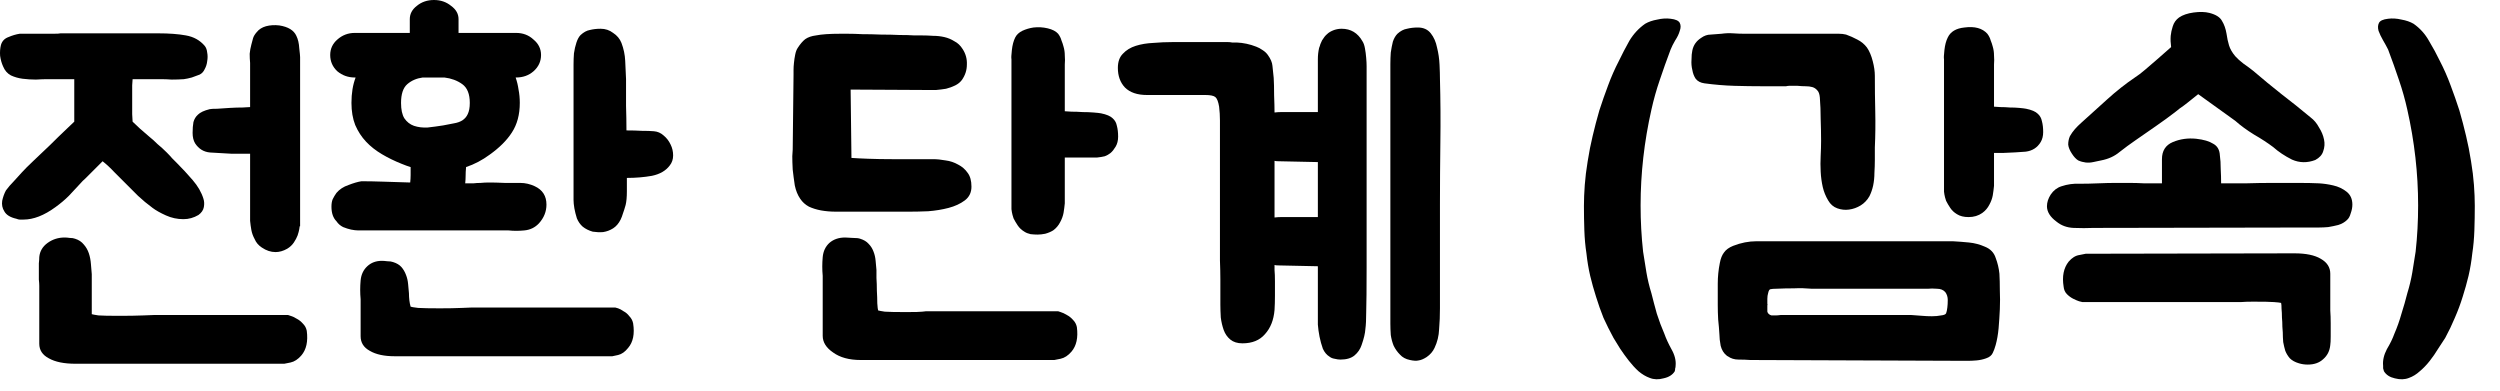 <svg width="96" height="15" viewBox="0 0 96 15" fill="none" xmlns="http://www.w3.org/2000/svg">
<path d="M5.092 3.04C5.092 3.04 5.087 3.12 5.076 3.28C5.076 3.44 5.076 3.621 5.076 3.824C5.076 4.027 5.076 4.213 5.076 4.384C5.087 4.555 5.092 4.651 5.092 4.672C5.145 4.725 5.241 4.816 5.38 4.944C5.519 5.061 5.636 5.163 5.732 5.248C5.839 5.333 5.945 5.429 6.052 5.536C6.169 5.632 6.287 5.739 6.404 5.856C6.479 5.931 6.548 6.005 6.612 6.08C6.676 6.144 6.735 6.203 6.788 6.256C6.991 6.459 7.193 6.677 7.396 6.912C7.599 7.147 7.737 7.387 7.812 7.632C7.844 7.728 7.849 7.835 7.828 7.952C7.807 8.069 7.737 8.171 7.62 8.256C7.439 8.363 7.247 8.416 7.044 8.416C6.809 8.416 6.585 8.368 6.372 8.272C6.159 8.176 5.988 8.08 5.86 7.984C5.657 7.835 5.471 7.68 5.3 7.52C5.129 7.349 4.959 7.179 4.788 7.008C4.671 6.891 4.537 6.757 4.388 6.608C4.239 6.448 4.089 6.309 3.94 6.192L3.508 6.624C3.433 6.699 3.359 6.773 3.284 6.848C3.209 6.912 3.14 6.981 3.076 7.056C2.937 7.205 2.793 7.36 2.644 7.52C2.495 7.669 2.324 7.813 2.132 7.952C1.695 8.272 1.284 8.432 0.9 8.432C0.847 8.432 0.799 8.432 0.756 8.432C0.724 8.432 0.681 8.421 0.628 8.4C0.393 8.347 0.239 8.251 0.164 8.112C0.089 7.995 0.063 7.861 0.084 7.712C0.116 7.563 0.164 7.429 0.228 7.312C0.313 7.195 0.409 7.083 0.516 6.976C0.623 6.859 0.729 6.741 0.836 6.624C0.932 6.517 1.081 6.368 1.284 6.176C1.497 5.973 1.711 5.771 1.924 5.568C2.137 5.355 2.335 5.163 2.516 4.992C2.697 4.821 2.809 4.715 2.852 4.672V3.04H1.828C1.7 3.04 1.551 3.045 1.38 3.056C1.209 3.056 1.039 3.045 0.868 3.024C0.708 3.003 0.559 2.96 0.42 2.896C0.281 2.821 0.18 2.704 0.116 2.544C0.063 2.427 0.025 2.293 0.004 2.144C-0.007 1.995 0.004 1.856 0.036 1.728C0.079 1.579 0.175 1.477 0.324 1.424C0.473 1.36 0.617 1.317 0.756 1.296C0.777 1.296 0.863 1.296 1.012 1.296C1.172 1.296 1.343 1.296 1.524 1.296C1.705 1.296 1.876 1.296 2.036 1.296C2.196 1.296 2.292 1.291 2.324 1.28H6.068C6.495 1.28 6.852 1.307 7.14 1.36C7.439 1.413 7.679 1.547 7.86 1.76C7.913 1.824 7.945 1.909 7.956 2.016C7.977 2.123 7.977 2.235 7.956 2.352C7.945 2.459 7.913 2.56 7.86 2.656C7.817 2.752 7.753 2.821 7.668 2.864C7.583 2.896 7.481 2.933 7.364 2.976C7.247 3.008 7.145 3.029 7.06 3.04C6.911 3.051 6.756 3.056 6.596 3.056C6.447 3.045 6.297 3.04 6.148 3.04H5.092ZM11.06 12.096C11.06 12.096 11.092 12.107 11.156 12.128C11.231 12.149 11.311 12.187 11.396 12.24C11.481 12.283 11.561 12.347 11.636 12.432C11.711 12.507 11.759 12.597 11.78 12.704C11.833 13.109 11.764 13.424 11.572 13.648C11.444 13.797 11.305 13.888 11.156 13.92C11.007 13.952 10.927 13.968 10.916 13.968H2.9C2.463 13.968 2.121 13.899 1.876 13.76C1.631 13.632 1.508 13.445 1.508 13.2V10.976C1.508 10.912 1.503 10.832 1.492 10.736C1.492 10.64 1.492 10.539 1.492 10.432C1.492 10.315 1.492 10.208 1.492 10.112C1.503 10.016 1.508 9.936 1.508 9.872C1.529 9.648 1.636 9.467 1.828 9.328C2.02 9.189 2.239 9.12 2.484 9.12C2.537 9.12 2.601 9.125 2.676 9.136C2.761 9.136 2.831 9.147 2.884 9.168C3.023 9.211 3.135 9.285 3.22 9.392C3.305 9.488 3.369 9.6 3.412 9.728C3.455 9.856 3.481 9.995 3.492 10.144C3.503 10.283 3.513 10.411 3.524 10.528C3.524 10.571 3.524 10.672 3.524 10.832C3.524 10.981 3.524 11.147 3.524 11.328C3.524 11.499 3.524 11.659 3.524 11.808C3.524 11.947 3.524 12.032 3.524 12.064C3.556 12.075 3.641 12.091 3.78 12.112C3.929 12.123 4.201 12.128 4.596 12.128C4.937 12.128 5.241 12.123 5.508 12.112C5.775 12.101 5.913 12.096 5.924 12.096H11.06ZM8.9 5.904C8.591 5.883 8.313 5.867 8.068 5.856C7.823 5.835 7.631 5.717 7.492 5.504C7.428 5.397 7.396 5.264 7.396 5.104C7.396 4.944 7.407 4.805 7.428 4.688C7.46 4.571 7.519 4.475 7.604 4.4C7.689 4.315 7.839 4.245 8.052 4.192C8.095 4.181 8.191 4.176 8.34 4.176C8.489 4.165 8.649 4.155 8.82 4.144C9.001 4.133 9.167 4.128 9.316 4.128C9.465 4.117 9.561 4.112 9.604 4.112V2.416C9.593 2.299 9.588 2.181 9.588 2.064C9.599 1.947 9.62 1.829 9.652 1.712C9.673 1.627 9.695 1.547 9.716 1.472C9.737 1.397 9.785 1.317 9.86 1.232C9.945 1.125 10.063 1.051 10.212 1.008C10.372 0.965 10.543 0.955 10.724 0.976C11.065 1.029 11.284 1.163 11.38 1.376C11.444 1.504 11.481 1.664 11.492 1.856C11.513 2.037 11.524 2.149 11.524 2.192V8.688H11.508C11.508 8.699 11.503 8.736 11.492 8.8C11.481 8.864 11.46 8.944 11.428 9.04C11.396 9.125 11.348 9.216 11.284 9.312C11.22 9.408 11.135 9.488 11.028 9.552C10.879 9.637 10.729 9.68 10.58 9.68C10.399 9.68 10.223 9.621 10.052 9.504C9.924 9.419 9.833 9.312 9.78 9.184C9.716 9.067 9.673 8.949 9.652 8.832C9.631 8.715 9.615 8.597 9.604 8.48V5.904H8.9Z" fill="black"/>
<path d="M13.88 6.96C14.125 6.96 14.408 6.965 14.728 6.976C15.048 6.987 15.389 6.997 15.752 7.008C15.762 6.912 15.768 6.816 15.768 6.72C15.768 6.624 15.768 6.523 15.768 6.416C15.661 6.384 15.544 6.341 15.416 6.288C15.149 6.181 14.898 6.059 14.664 5.92C14.429 5.781 14.226 5.621 14.056 5.44C13.885 5.259 13.746 5.045 13.64 4.8C13.544 4.555 13.496 4.272 13.496 3.952C13.496 3.579 13.549 3.253 13.656 2.976H13.624C13.368 2.976 13.144 2.896 12.952 2.736C12.77 2.565 12.68 2.357 12.68 2.112C12.68 1.877 12.77 1.68 12.952 1.52C13.144 1.349 13.368 1.264 13.624 1.264H15.736V0.736C15.736 0.533 15.826 0.363 16.008 0.224C16.189 0.075 16.408 0 16.664 0C16.92 0 17.138 0.075 17.32 0.224C17.512 0.363 17.608 0.533 17.608 0.736V1.264H19.816C20.082 1.264 20.306 1.349 20.488 1.52C20.68 1.68 20.776 1.877 20.776 2.112C20.776 2.357 20.68 2.565 20.488 2.736C20.306 2.896 20.082 2.976 19.816 2.976H19.8C19.853 3.125 19.89 3.28 19.912 3.44C19.944 3.6 19.96 3.771 19.96 3.952C19.96 4.4 19.858 4.779 19.656 5.088C19.464 5.387 19.181 5.669 18.808 5.936C18.52 6.149 18.216 6.309 17.896 6.416V6.432C17.885 6.549 17.88 6.656 17.88 6.752C17.88 6.848 17.874 6.944 17.864 7.04C17.992 7.04 18.098 7.04 18.184 7.04C18.269 7.029 18.36 7.024 18.456 7.024C18.552 7.013 18.669 7.008 18.808 7.008C18.946 7.008 19.138 7.013 19.384 7.024C19.586 7.024 19.784 7.024 19.976 7.024C20.168 7.024 20.354 7.067 20.536 7.152C20.834 7.291 20.984 7.525 20.984 7.856C20.984 8.123 20.888 8.363 20.696 8.576C20.546 8.736 20.36 8.827 20.136 8.848C19.922 8.869 19.72 8.869 19.528 8.848H13.88C13.869 8.848 13.826 8.848 13.752 8.848C13.677 8.848 13.586 8.837 13.48 8.816C13.384 8.795 13.282 8.763 13.176 8.72C13.069 8.667 12.984 8.592 12.92 8.496C12.792 8.368 12.728 8.181 12.728 7.936C12.728 7.819 12.744 7.723 12.776 7.648C12.818 7.563 12.866 7.483 12.92 7.408C13.037 7.269 13.192 7.168 13.384 7.104C13.576 7.029 13.741 6.981 13.88 6.96ZM23.624 11.808C23.634 11.808 23.672 11.819 23.736 11.84C23.8 11.861 23.869 11.899 23.944 11.952C24.029 11.995 24.104 12.059 24.168 12.144C24.242 12.219 24.29 12.309 24.312 12.416C24.376 12.821 24.312 13.136 24.12 13.36C24.002 13.509 23.874 13.6 23.736 13.632C23.597 13.664 23.522 13.68 23.512 13.68H15.16C14.754 13.68 14.434 13.611 14.2 13.472C13.965 13.344 13.848 13.157 13.848 12.912V11.488C13.826 11.253 13.826 11.013 13.848 10.768C13.869 10.544 13.954 10.363 14.104 10.224C14.253 10.085 14.44 10.016 14.664 10.016C14.717 10.016 14.786 10.021 14.872 10.032C14.968 10.032 15.042 10.043 15.096 10.064C15.234 10.107 15.341 10.171 15.416 10.256C15.49 10.341 15.549 10.443 15.592 10.56C15.634 10.667 15.661 10.784 15.672 10.912C15.682 11.029 15.693 11.147 15.704 11.264C15.704 11.349 15.709 11.44 15.72 11.536C15.73 11.621 15.746 11.701 15.768 11.776C15.789 11.787 15.885 11.803 16.056 11.824C16.237 11.835 16.514 11.84 16.888 11.84C17.208 11.84 17.49 11.835 17.736 11.824C17.992 11.813 18.125 11.808 18.136 11.808H23.624ZM22.024 2.88C22.024 2.763 22.024 2.629 22.024 2.48C22.024 2.331 22.029 2.187 22.04 2.048C22.061 1.899 22.093 1.76 22.136 1.632C22.178 1.504 22.232 1.408 22.296 1.344C22.413 1.237 22.53 1.173 22.648 1.152C22.776 1.12 22.914 1.104 23.064 1.104C23.245 1.104 23.405 1.157 23.544 1.264C23.693 1.36 23.8 1.488 23.864 1.648C23.949 1.872 23.997 2.101 24.008 2.336C24.018 2.571 24.029 2.805 24.04 3.04C24.04 3.403 24.04 3.744 24.04 4.064C24.05 4.384 24.056 4.699 24.056 5.008C24.269 5.008 24.466 5.013 24.648 5.024C24.84 5.024 24.994 5.029 25.112 5.04C25.25 5.051 25.373 5.104 25.48 5.2C25.597 5.296 25.688 5.413 25.752 5.552C25.816 5.68 25.848 5.819 25.848 5.968C25.848 6.117 25.805 6.245 25.72 6.352C25.57 6.555 25.341 6.688 25.032 6.752C24.733 6.805 24.413 6.832 24.072 6.832V7.344C24.072 7.568 24.056 7.744 24.024 7.872C23.992 7.989 23.954 8.107 23.912 8.224C23.901 8.256 23.89 8.288 23.88 8.32C23.869 8.352 23.853 8.389 23.832 8.432C23.757 8.581 23.661 8.693 23.544 8.768C23.426 8.843 23.298 8.891 23.16 8.912C23.032 8.923 22.898 8.917 22.76 8.896C22.61 8.853 22.482 8.789 22.376 8.704C22.28 8.619 22.205 8.512 22.152 8.384C22.109 8.245 22.077 8.117 22.056 8C22.034 7.872 22.024 7.765 22.024 7.68C22.024 7.584 22.024 7.531 22.024 7.52V2.88ZM17.016 4.816C17.165 4.784 17.304 4.757 17.432 4.736C17.56 4.715 17.666 4.677 17.752 4.624C17.848 4.56 17.917 4.48 17.96 4.384C18.013 4.277 18.04 4.133 18.04 3.952C18.04 3.611 17.944 3.371 17.752 3.232C17.56 3.093 17.33 3.008 17.064 2.976H16.232C15.997 3.008 15.8 3.093 15.64 3.232C15.48 3.371 15.4 3.611 15.4 3.952C15.4 4.208 15.442 4.405 15.528 4.544C15.624 4.683 15.746 4.779 15.896 4.832C16.056 4.885 16.232 4.907 16.424 4.896C16.616 4.875 16.813 4.848 17.016 4.816Z" fill="black"/>
<path d="M35.816 6.112C35.976 6.112 36.141 6.128 36.312 6.16C36.482 6.181 36.642 6.235 36.792 6.32C36.941 6.395 37.064 6.501 37.16 6.64C37.256 6.768 37.304 6.944 37.304 7.168C37.304 7.392 37.218 7.568 37.048 7.696C36.877 7.824 36.669 7.92 36.424 7.984C36.178 8.048 35.917 8.091 35.64 8.112C35.373 8.123 35.138 8.128 34.936 8.128H32.68C32.488 8.128 32.29 8.128 32.088 8.128C31.896 8.128 31.709 8.112 31.528 8.08C31.357 8.048 31.202 8 31.064 7.936C30.925 7.861 30.813 7.76 30.728 7.632C30.632 7.493 30.562 7.323 30.52 7.12C30.488 6.907 30.461 6.704 30.44 6.512C30.429 6.309 30.424 6.139 30.424 6C30.434 5.851 30.44 5.765 30.44 5.744L30.472 2.864C30.472 2.832 30.472 2.773 30.472 2.688C30.472 2.603 30.477 2.512 30.488 2.416C30.498 2.309 30.514 2.203 30.536 2.096C30.557 1.989 30.589 1.904 30.632 1.84C30.728 1.691 30.824 1.579 30.92 1.504C31.026 1.429 31.165 1.381 31.336 1.36C31.549 1.317 31.858 1.296 32.264 1.296C32.296 1.296 32.392 1.296 32.552 1.296C32.712 1.296 32.898 1.301 33.112 1.312C33.336 1.312 33.576 1.317 33.832 1.328C34.088 1.328 34.322 1.333 34.536 1.344C34.76 1.344 34.952 1.349 35.112 1.36C35.272 1.36 35.368 1.36 35.4 1.36C35.538 1.36 35.682 1.365 35.832 1.376C35.981 1.376 36.125 1.392 36.264 1.424C36.402 1.456 36.53 1.509 36.648 1.584C36.776 1.648 36.882 1.749 36.968 1.888C37.085 2.069 37.138 2.267 37.128 2.48C37.128 2.693 37.064 2.891 36.936 3.072C36.872 3.157 36.786 3.227 36.68 3.28C36.573 3.333 36.456 3.376 36.328 3.408C36.2 3.429 36.072 3.445 35.944 3.456C35.826 3.456 35.725 3.456 35.64 3.456L32.664 3.44L32.696 6.064C32.834 6.075 33.048 6.085 33.336 6.096C33.624 6.107 33.928 6.112 34.248 6.112C34.568 6.112 34.872 6.112 35.16 6.112C35.458 6.112 35.677 6.112 35.816 6.112ZM33.048 13.824C32.61 13.824 32.258 13.728 31.992 13.536C31.725 13.355 31.592 13.141 31.592 12.896V10.592C31.57 10.357 31.57 10.117 31.592 9.872C31.613 9.648 31.698 9.467 31.848 9.328C32.008 9.189 32.21 9.12 32.456 9.12C32.509 9.12 32.605 9.125 32.744 9.136C32.882 9.136 32.978 9.147 33.032 9.168C33.17 9.211 33.277 9.275 33.352 9.36C33.437 9.445 33.501 9.547 33.544 9.664C33.586 9.771 33.613 9.888 33.624 10.016C33.634 10.133 33.645 10.251 33.656 10.368C33.656 10.411 33.656 10.512 33.656 10.672C33.666 10.821 33.672 10.987 33.672 11.168C33.682 11.339 33.688 11.499 33.688 11.648C33.698 11.797 33.709 11.888 33.72 11.92C33.752 11.931 33.837 11.947 33.976 11.968C34.125 11.979 34.397 11.984 34.792 11.984C35.133 11.984 35.341 11.979 35.416 11.968C35.501 11.957 35.549 11.952 35.56 11.952H40.632C40.632 11.952 40.664 11.963 40.728 11.984C40.802 12.005 40.882 12.043 40.968 12.096C41.053 12.139 41.133 12.203 41.208 12.288C41.282 12.363 41.33 12.453 41.352 12.56C41.405 12.965 41.336 13.28 41.144 13.504C41.016 13.653 40.877 13.744 40.728 13.776C40.578 13.808 40.498 13.824 40.488 13.824H33.048ZM40.888 6.048V7.808C40.877 7.925 40.861 8.048 40.84 8.176C40.818 8.293 40.776 8.411 40.712 8.528C40.648 8.656 40.557 8.763 40.44 8.848C40.354 8.901 40.253 8.944 40.136 8.976C40.029 8.997 39.933 9.008 39.848 9.008C39.762 9.008 39.672 9.003 39.576 8.992C39.48 8.971 39.4 8.939 39.336 8.896C39.229 8.832 39.144 8.752 39.08 8.656C39.016 8.56 38.962 8.469 38.92 8.384C38.888 8.288 38.866 8.208 38.856 8.144C38.845 8.069 38.84 8.032 38.84 8.032V2.272C38.829 2.229 38.834 2.112 38.856 1.92C38.877 1.728 38.92 1.568 38.984 1.44C39.037 1.333 39.128 1.248 39.256 1.184C39.394 1.12 39.538 1.077 39.688 1.056C39.869 1.035 40.05 1.045 40.232 1.088C40.413 1.131 40.546 1.2 40.632 1.296C40.696 1.381 40.738 1.467 40.76 1.552C40.792 1.627 40.818 1.707 40.84 1.792C40.872 1.899 40.888 2.011 40.888 2.128C40.898 2.245 40.898 2.363 40.888 2.48V4.272C40.93 4.272 41.016 4.277 41.144 4.288C41.282 4.288 41.426 4.293 41.576 4.304C41.725 4.304 41.864 4.309 41.992 4.32C42.13 4.331 42.226 4.341 42.28 4.352C42.493 4.395 42.642 4.459 42.728 4.544C42.813 4.619 42.866 4.715 42.888 4.832C42.92 4.949 42.936 5.088 42.936 5.248C42.936 5.397 42.904 5.525 42.84 5.632C42.776 5.739 42.712 5.819 42.648 5.872C42.584 5.925 42.509 5.968 42.424 6C42.338 6.021 42.242 6.037 42.136 6.048C42.029 6.048 41.896 6.048 41.736 6.048H40.888Z" fill="black"/>
<path d="M46.862 11.696C46.862 11.536 46.862 11.387 46.862 11.248C46.862 11.099 46.862 10.923 46.862 10.72C46.862 10.517 46.857 10.277 46.846 10C46.846 9.723 46.846 9.365 46.846 8.928C46.846 8.491 46.846 7.968 46.846 7.36C46.846 6.741 46.846 6 46.846 5.136C46.846 4.955 46.846 4.784 46.846 4.624C46.846 4.453 46.836 4.277 46.814 4.096C46.782 3.904 46.734 3.781 46.67 3.728C46.606 3.675 46.478 3.648 46.286 3.648C46.052 3.648 45.844 3.648 45.662 3.648C45.481 3.648 45.305 3.648 45.134 3.648C44.964 3.648 44.788 3.648 44.606 3.648C44.436 3.648 44.249 3.648 44.046 3.648C43.673 3.648 43.39 3.552 43.198 3.36C43.017 3.168 42.926 2.917 42.926 2.608C42.926 2.373 42.99 2.192 43.118 2.064C43.246 1.925 43.412 1.824 43.614 1.76C43.817 1.696 44.041 1.659 44.286 1.648C44.532 1.627 44.777 1.616 45.022 1.616H47.15C47.204 1.616 47.257 1.621 47.31 1.632C47.374 1.632 47.433 1.632 47.486 1.632C47.742 1.643 47.993 1.696 48.238 1.792C48.324 1.824 48.404 1.867 48.478 1.92C48.564 1.973 48.633 2.037 48.686 2.112C48.793 2.261 48.852 2.4 48.862 2.528C48.873 2.656 48.889 2.811 48.91 2.992C48.921 3.163 48.926 3.387 48.926 3.664C48.937 3.931 48.942 4.149 48.942 4.32C49.028 4.309 49.108 4.304 49.182 4.304C49.257 4.304 49.326 4.304 49.39 4.304H50.606V2.688C50.606 2.549 50.606 2.411 50.606 2.272C50.606 2.123 50.622 1.979 50.654 1.84C50.676 1.787 50.692 1.739 50.702 1.696C50.724 1.653 50.745 1.605 50.766 1.552C50.83 1.445 50.894 1.365 50.958 1.312C51.022 1.248 51.113 1.195 51.23 1.152C51.326 1.12 51.422 1.104 51.518 1.104C51.87 1.104 52.137 1.264 52.318 1.584C52.361 1.648 52.393 1.739 52.414 1.856C52.436 1.973 52.452 2.096 52.462 2.224C52.473 2.341 52.478 2.448 52.478 2.544C52.478 2.629 52.478 2.683 52.478 2.704V10.272C52.478 11.072 52.473 11.648 52.462 12C52.462 12.267 52.452 12.48 52.43 12.64C52.42 12.8 52.372 13.003 52.286 13.248C52.233 13.408 52.142 13.541 52.014 13.648C51.886 13.755 51.705 13.808 51.47 13.808C51.406 13.808 51.332 13.797 51.246 13.776C51.172 13.765 51.108 13.739 51.054 13.696C50.948 13.632 50.862 13.531 50.798 13.392C50.745 13.243 50.702 13.088 50.67 12.928C50.638 12.768 50.617 12.613 50.606 12.464C50.606 12.315 50.606 12.197 50.606 12.112V10.224L49.102 10.192C49.028 10.192 48.974 10.187 48.942 10.176C48.942 10.187 48.942 10.251 48.942 10.368C48.953 10.485 48.958 10.629 48.958 10.8C48.958 10.971 48.958 11.157 48.958 11.36C48.958 11.552 48.953 11.733 48.942 11.904C48.91 12.288 48.788 12.597 48.574 12.832C48.372 13.067 48.084 13.184 47.71 13.184C47.518 13.184 47.364 13.136 47.246 13.04C47.129 12.944 47.044 12.821 46.99 12.672C46.937 12.523 46.9 12.363 46.878 12.192C46.868 12.011 46.862 11.845 46.862 11.696ZM55.294 3.024C55.316 3.824 55.321 4.64 55.31 5.472C55.3 6.293 55.294 7.083 55.294 7.84V11.84C55.294 12.117 55.284 12.384 55.262 12.64C55.252 12.896 55.193 13.136 55.086 13.36C55.022 13.499 54.921 13.616 54.782 13.712C54.665 13.787 54.564 13.829 54.478 13.84C54.393 13.861 54.281 13.856 54.142 13.824C53.982 13.792 53.854 13.723 53.758 13.616C53.662 13.52 53.582 13.408 53.518 13.28C53.465 13.152 53.428 13.013 53.406 12.864C53.396 12.715 53.39 12.571 53.39 12.432V2.864C53.39 2.747 53.39 2.613 53.39 2.464C53.39 2.304 53.396 2.155 53.406 2.016C53.428 1.867 53.454 1.728 53.486 1.6C53.529 1.472 53.588 1.371 53.662 1.296C53.78 1.189 53.902 1.125 54.03 1.104C54.158 1.072 54.297 1.056 54.446 1.056C54.66 1.056 54.825 1.131 54.942 1.28C55.06 1.429 55.14 1.611 55.182 1.824C55.236 2.037 55.268 2.256 55.278 2.48C55.289 2.704 55.294 2.885 55.294 3.024ZM49.102 6.192C49.028 6.192 48.974 6.187 48.942 6.176V8.352C49.028 8.341 49.108 8.336 49.182 8.336C49.257 8.336 49.326 8.336 49.39 8.336H50.606V6.224L49.102 6.192Z" fill="black"/>
<path d="M64.311 14.256C64.226 14.395 64.082 14.485 63.879 14.528C63.687 14.581 63.511 14.576 63.351 14.512C63.202 14.459 63.058 14.373 62.919 14.256C62.791 14.139 62.668 14.005 62.551 13.856C62.434 13.707 62.322 13.552 62.215 13.392C62.119 13.243 62.034 13.104 61.959 12.976C61.82 12.72 61.692 12.464 61.575 12.208C61.468 11.941 61.372 11.669 61.287 11.392C61.202 11.125 61.127 10.859 61.063 10.592C60.999 10.315 60.951 10.027 60.919 9.728C60.876 9.451 60.85 9.157 60.839 8.848C60.828 8.528 60.823 8.213 60.823 7.904C60.823 7.659 60.834 7.392 60.855 7.104C60.876 6.816 60.914 6.512 60.967 6.192C61.02 5.851 61.084 5.525 61.159 5.216C61.234 4.896 61.319 4.571 61.415 4.24C61.522 3.909 61.634 3.589 61.751 3.28C61.868 2.96 62.007 2.645 62.167 2.336C62.284 2.091 62.418 1.835 62.567 1.568C62.727 1.301 62.93 1.083 63.175 0.912C63.303 0.837 63.458 0.784 63.639 0.752C63.82 0.709 63.991 0.699 64.151 0.72C64.343 0.741 64.46 0.795 64.503 0.88C64.546 0.965 64.546 1.067 64.503 1.184C64.471 1.301 64.412 1.424 64.327 1.552C64.252 1.68 64.194 1.797 64.151 1.904C64.002 2.299 63.863 2.688 63.735 3.072C63.607 3.445 63.5 3.824 63.415 4.208C63.138 5.435 62.999 6.661 62.999 7.888C62.999 8.496 63.031 9.088 63.095 9.664C63.138 9.931 63.18 10.197 63.223 10.464C63.266 10.72 63.33 10.987 63.415 11.264C63.479 11.52 63.548 11.781 63.623 12.048C63.708 12.315 63.804 12.571 63.911 12.816C63.975 12.997 64.066 13.195 64.183 13.408C64.311 13.632 64.364 13.845 64.343 14.048C64.343 14.091 64.338 14.123 64.327 14.144C64.327 14.176 64.322 14.213 64.311 14.256Z" fill="black"/>
<path d="M66.346 13.68C66.335 13.68 66.319 13.669 66.298 13.648C66.191 13.563 66.116 13.44 66.074 13.28C66.042 13.109 66.026 12.965 66.026 12.848C66.015 12.656 65.999 12.464 65.978 12.272C65.967 12.08 65.962 11.893 65.962 11.712C65.962 11.435 65.962 11.163 65.962 10.896C65.962 10.629 65.988 10.363 66.042 10.096C66.074 9.925 66.127 9.792 66.202 9.696C66.276 9.589 66.394 9.504 66.554 9.44C66.852 9.323 67.151 9.264 67.45 9.264H74.986C75.188 9.275 75.396 9.291 75.61 9.312C75.823 9.333 76.026 9.387 76.218 9.472C76.431 9.557 76.57 9.701 76.634 9.904C76.708 10.096 76.756 10.299 76.778 10.512C76.788 10.693 76.794 10.907 76.794 11.152C76.804 11.387 76.804 11.627 76.794 11.872C76.783 12.117 76.767 12.363 76.746 12.608C76.724 12.843 76.687 13.056 76.634 13.248C76.602 13.365 76.564 13.467 76.522 13.552C76.479 13.648 76.394 13.717 76.266 13.76C76.148 13.803 76.026 13.829 75.898 13.84C75.78 13.851 75.663 13.856 75.546 13.856L67.21 13.824C67.071 13.813 66.922 13.808 66.762 13.808C66.602 13.808 66.463 13.765 66.346 13.68ZM70.346 1.296C70.442 1.296 70.532 1.296 70.618 1.296C70.714 1.296 70.804 1.307 70.89 1.328C71.039 1.381 71.183 1.445 71.322 1.52C71.471 1.595 71.594 1.696 71.69 1.824C71.786 1.963 71.86 2.139 71.914 2.352C71.967 2.555 71.994 2.741 71.994 2.912C71.994 3.371 71.999 3.829 72.01 4.288C72.02 4.747 72.015 5.205 71.994 5.664C71.994 5.813 71.994 5.973 71.994 6.144C71.994 6.304 71.988 6.469 71.978 6.64C71.978 6.8 71.962 6.96 71.93 7.12C71.898 7.269 71.85 7.408 71.786 7.536C71.7 7.685 71.588 7.803 71.45 7.888C71.311 7.973 71.162 8.027 71.002 8.048C70.852 8.069 70.703 8.053 70.554 8C70.404 7.947 70.287 7.845 70.202 7.696C70.106 7.536 70.036 7.365 69.994 7.184C69.951 6.992 69.924 6.795 69.914 6.592C69.903 6.389 69.903 6.187 69.914 5.984C69.924 5.781 69.93 5.589 69.93 5.408C69.93 5.141 69.924 4.864 69.914 4.576C69.914 4.288 69.903 4.011 69.882 3.744C69.871 3.616 69.839 3.525 69.786 3.472C69.732 3.408 69.668 3.365 69.594 3.344C69.519 3.323 69.434 3.312 69.338 3.312C69.242 3.312 69.14 3.307 69.034 3.296C68.927 3.296 68.852 3.296 68.81 3.296C68.767 3.296 68.73 3.296 68.698 3.296C68.666 3.296 68.628 3.301 68.586 3.312C68.543 3.312 68.468 3.312 68.362 3.312H67.674C67.332 3.312 66.975 3.307 66.602 3.296C66.228 3.285 65.844 3.253 65.45 3.2C65.3 3.179 65.188 3.12 65.114 3.024C65.05 2.928 65.007 2.816 64.986 2.688C64.954 2.56 64.943 2.427 64.954 2.288C64.954 2.149 64.964 2.032 64.986 1.936C65.028 1.733 65.14 1.573 65.322 1.456C65.439 1.371 65.562 1.328 65.69 1.328C65.828 1.317 65.967 1.307 66.106 1.296C66.255 1.275 66.404 1.269 66.554 1.28C66.703 1.291 66.852 1.296 67.002 1.296H70.346ZM76.57 2.48C76.57 2.469 76.57 2.533 76.57 2.672C76.57 2.811 76.57 2.976 76.57 3.168C76.57 3.349 76.57 3.531 76.57 3.712C76.57 3.893 76.57 4.021 76.57 4.096C76.612 4.096 76.692 4.101 76.81 4.112C76.927 4.112 77.05 4.117 77.178 4.128C77.306 4.128 77.428 4.133 77.546 4.144C77.663 4.155 77.748 4.165 77.802 4.176C78.015 4.219 78.164 4.283 78.25 4.368C78.335 4.443 78.388 4.539 78.41 4.656C78.442 4.773 78.458 4.912 78.458 5.072C78.458 5.221 78.426 5.349 78.362 5.456C78.234 5.669 78.042 5.792 77.786 5.824C77.53 5.845 77.247 5.861 76.938 5.872H76.57V7.136C76.559 7.253 76.543 7.376 76.522 7.504C76.5 7.621 76.458 7.739 76.394 7.856C76.33 7.984 76.239 8.091 76.122 8.176C75.972 8.283 75.796 8.336 75.594 8.336C75.412 8.336 75.263 8.299 75.146 8.224C75.039 8.16 74.954 8.08 74.89 7.984C74.826 7.888 74.772 7.797 74.73 7.712C74.698 7.616 74.676 7.536 74.666 7.472C74.655 7.397 74.65 7.36 74.65 7.36V2.272C74.639 2.229 74.644 2.112 74.666 1.92C74.687 1.728 74.73 1.568 74.794 1.44C74.9 1.216 75.114 1.088 75.434 1.056C75.828 1.003 76.122 1.083 76.314 1.296C76.378 1.381 76.42 1.467 76.442 1.552C76.474 1.627 76.5 1.707 76.522 1.792C76.554 1.899 76.57 2.011 76.57 2.128C76.58 2.245 76.58 2.363 76.57 2.48ZM67.866 11.808C67.866 11.861 67.866 11.915 67.866 11.968C67.876 12.011 67.898 12.043 67.93 12.064C67.951 12.085 67.983 12.101 68.026 12.112C68.079 12.112 68.132 12.112 68.186 12.112C68.239 12.112 68.303 12.107 68.378 12.096H73.386C73.535 12.107 73.679 12.117 73.818 12.128C73.935 12.139 74.058 12.144 74.186 12.144C74.314 12.144 74.431 12.133 74.538 12.112C74.644 12.101 74.708 12.075 74.73 12.032C74.751 11.979 74.767 11.904 74.778 11.808C74.788 11.723 74.794 11.627 74.794 11.52C74.794 11.403 74.762 11.301 74.698 11.216C74.623 11.131 74.516 11.088 74.378 11.088C74.25 11.077 74.132 11.077 74.026 11.088H69.578C69.343 11.067 69.114 11.061 68.89 11.072C68.666 11.072 68.436 11.077 68.202 11.088C68.116 11.088 68.047 11.093 67.994 11.104C67.951 11.104 67.919 11.152 67.898 11.248C67.876 11.323 67.866 11.397 67.866 11.472C67.866 11.536 67.866 11.6 67.866 11.664C67.876 11.685 67.876 11.707 67.866 11.728C67.866 11.749 67.866 11.776 67.866 11.808Z" fill="black"/>
<path d="M81.995 5.392C81.793 5.531 81.59 5.68 81.387 5.84C81.195 6 80.961 6.107 80.683 6.16C80.587 6.181 80.486 6.203 80.379 6.224C80.283 6.245 80.187 6.251 80.091 6.24C79.995 6.229 79.899 6.203 79.803 6.16C79.718 6.107 79.638 6.021 79.563 5.904C79.478 5.776 79.43 5.659 79.419 5.552C79.419 5.435 79.441 5.328 79.483 5.232C79.537 5.136 79.601 5.045 79.675 4.96C79.75 4.875 79.83 4.795 79.915 4.72C80.235 4.432 80.566 4.133 80.907 3.824C81.259 3.504 81.617 3.221 81.979 2.976C82.097 2.901 82.23 2.8 82.379 2.672C82.539 2.533 82.694 2.4 82.843 2.272C83.014 2.123 83.19 1.968 83.371 1.808C83.35 1.659 83.345 1.515 83.355 1.376C83.366 1.259 83.393 1.136 83.435 1.008C83.478 0.869 83.558 0.757 83.675 0.672C83.814 0.576 84.001 0.512 84.235 0.48C84.47 0.448 84.673 0.453 84.843 0.496C85.089 0.56 85.249 0.661 85.323 0.8C85.409 0.939 85.467 1.104 85.499 1.296C85.521 1.456 85.553 1.605 85.595 1.744C85.638 1.883 85.718 2.021 85.835 2.16C85.921 2.256 86.027 2.352 86.155 2.448C86.294 2.544 86.417 2.635 86.523 2.72C86.897 3.04 87.259 3.339 87.611 3.616C87.974 3.893 88.347 4.192 88.731 4.512C88.859 4.608 88.966 4.736 89.051 4.896C89.147 5.045 89.211 5.2 89.243 5.36C89.275 5.509 89.265 5.659 89.211 5.808C89.169 5.947 89.067 6.059 88.907 6.144C88.598 6.261 88.299 6.256 88.011 6.128C87.734 5.989 87.494 5.829 87.291 5.648C87.078 5.488 86.833 5.328 86.555 5.168C86.278 4.997 86.038 4.821 85.835 4.64L84.411 3.616C84.262 3.733 84.129 3.84 84.011 3.936C83.905 4.021 83.803 4.096 83.707 4.16C83.622 4.224 83.569 4.267 83.547 4.288C83.313 4.469 83.057 4.656 82.779 4.848C82.513 5.029 82.251 5.211 81.995 5.392ZM89.051 7.04C89.233 7.051 89.414 7.077 89.595 7.12C89.787 7.163 89.958 7.243 90.107 7.36C90.257 7.477 90.331 7.643 90.331 7.856C90.331 7.963 90.31 8.075 90.267 8.192C90.235 8.309 90.187 8.395 90.123 8.448C90.038 8.533 89.926 8.597 89.787 8.64C89.659 8.672 89.531 8.699 89.403 8.72C89.275 8.731 89.163 8.736 89.067 8.736C88.982 8.736 88.934 8.736 88.923 8.736L80.395 8.752C80.15 8.763 79.894 8.763 79.627 8.752C79.371 8.741 79.153 8.661 78.971 8.512C78.726 8.331 78.603 8.133 78.603 7.92C78.603 7.771 78.651 7.621 78.747 7.472C78.854 7.312 78.993 7.205 79.163 7.152C79.387 7.077 79.617 7.045 79.851 7.056C80.086 7.056 80.326 7.051 80.571 7.04C80.827 7.029 81.046 7.024 81.227 7.024C81.419 7.024 81.601 7.024 81.771 7.024C81.953 7.024 82.139 7.029 82.331 7.04C82.523 7.04 82.753 7.04 83.019 7.04V6.112C83.019 5.792 83.158 5.573 83.435 5.456C83.713 5.339 84.011 5.296 84.331 5.328C84.619 5.36 84.838 5.424 84.987 5.52C85.147 5.605 85.233 5.755 85.243 5.968C85.265 6.117 85.275 6.288 85.275 6.48C85.286 6.672 85.291 6.859 85.291 7.04C85.59 7.04 85.91 7.04 86.251 7.04C86.593 7.029 86.934 7.024 87.275 7.024C87.617 7.024 87.942 7.024 88.251 7.024C88.561 7.024 88.827 7.029 89.051 7.04ZM88.107 9.728C88.545 9.728 88.881 9.797 89.115 9.936C89.361 10.075 89.483 10.267 89.483 10.512V11.6C89.483 11.653 89.483 11.76 89.483 11.92C89.494 12.069 89.499 12.235 89.499 12.416C89.499 12.587 89.499 12.752 89.499 12.912C89.499 13.072 89.494 13.184 89.483 13.248C89.462 13.472 89.371 13.653 89.211 13.792C89.062 13.931 88.865 14 88.619 14C88.502 14 88.39 13.984 88.283 13.952C88.134 13.909 88.017 13.845 87.931 13.76C87.857 13.675 87.798 13.579 87.755 13.472C87.723 13.365 87.697 13.253 87.675 13.136C87.665 13.008 87.659 12.885 87.659 12.768C87.659 12.725 87.654 12.651 87.643 12.544C87.643 12.427 87.638 12.309 87.627 12.192C87.627 12.075 87.622 11.963 87.611 11.856C87.611 11.749 87.606 11.675 87.595 11.632C87.563 11.621 87.473 11.611 87.323 11.6C87.185 11.589 86.918 11.584 86.523 11.584C86.342 11.584 86.182 11.589 86.043 11.6C85.905 11.6 85.777 11.6 85.659 11.6H79.963C79.953 11.6 79.91 11.589 79.835 11.568C79.771 11.547 79.697 11.515 79.611 11.472C79.526 11.429 79.446 11.371 79.371 11.296C79.297 11.221 79.254 11.125 79.243 11.008C79.179 10.613 79.243 10.293 79.435 10.048C79.563 9.899 79.702 9.813 79.851 9.792C80.001 9.76 80.081 9.744 80.091 9.744L88.107 9.728Z" fill="black"/>
<path d="M91.544 14.256C91.533 14.213 91.523 14.176 91.512 14.144C91.512 14.123 91.512 14.091 91.512 14.048C91.491 13.845 91.539 13.632 91.656 13.408C91.784 13.195 91.88 12.997 91.944 12.816C92.051 12.571 92.141 12.315 92.216 12.048C92.301 11.781 92.376 11.52 92.44 11.264C92.525 10.987 92.589 10.72 92.632 10.464C92.675 10.197 92.717 9.931 92.76 9.664C92.824 9.088 92.856 8.496 92.856 7.888C92.856 6.661 92.717 5.435 92.44 4.208C92.355 3.824 92.248 3.445 92.12 3.072C91.992 2.688 91.853 2.299 91.704 1.904C91.651 1.797 91.587 1.68 91.512 1.552C91.437 1.424 91.379 1.301 91.336 1.184C91.304 1.067 91.309 0.965 91.352 0.88C91.395 0.795 91.512 0.741 91.704 0.72C91.864 0.699 92.035 0.709 92.216 0.752C92.397 0.784 92.552 0.837 92.68 0.912C92.925 1.083 93.123 1.301 93.272 1.568C93.432 1.835 93.571 2.091 93.688 2.336C93.848 2.645 93.987 2.96 94.104 3.28C94.221 3.589 94.333 3.909 94.44 4.24C94.536 4.571 94.621 4.896 94.696 5.216C94.771 5.525 94.835 5.851 94.888 6.192C94.941 6.512 94.979 6.816 95 7.104C95.021 7.392 95.032 7.659 95.032 7.904C95.032 8.213 95.027 8.528 95.016 8.848C95.005 9.157 94.979 9.451 94.936 9.728C94.904 10.027 94.856 10.315 94.792 10.592C94.728 10.859 94.653 11.125 94.568 11.392C94.483 11.669 94.381 11.941 94.264 12.208C94.157 12.464 94.035 12.72 93.896 12.976C93.811 13.104 93.72 13.243 93.624 13.392C93.528 13.552 93.421 13.707 93.304 13.856C93.187 14.005 93.059 14.139 92.92 14.256C92.792 14.373 92.653 14.459 92.504 14.512C92.344 14.576 92.163 14.581 91.96 14.528C91.768 14.485 91.629 14.395 91.544 14.256Z" fill="black"/>
</svg>
